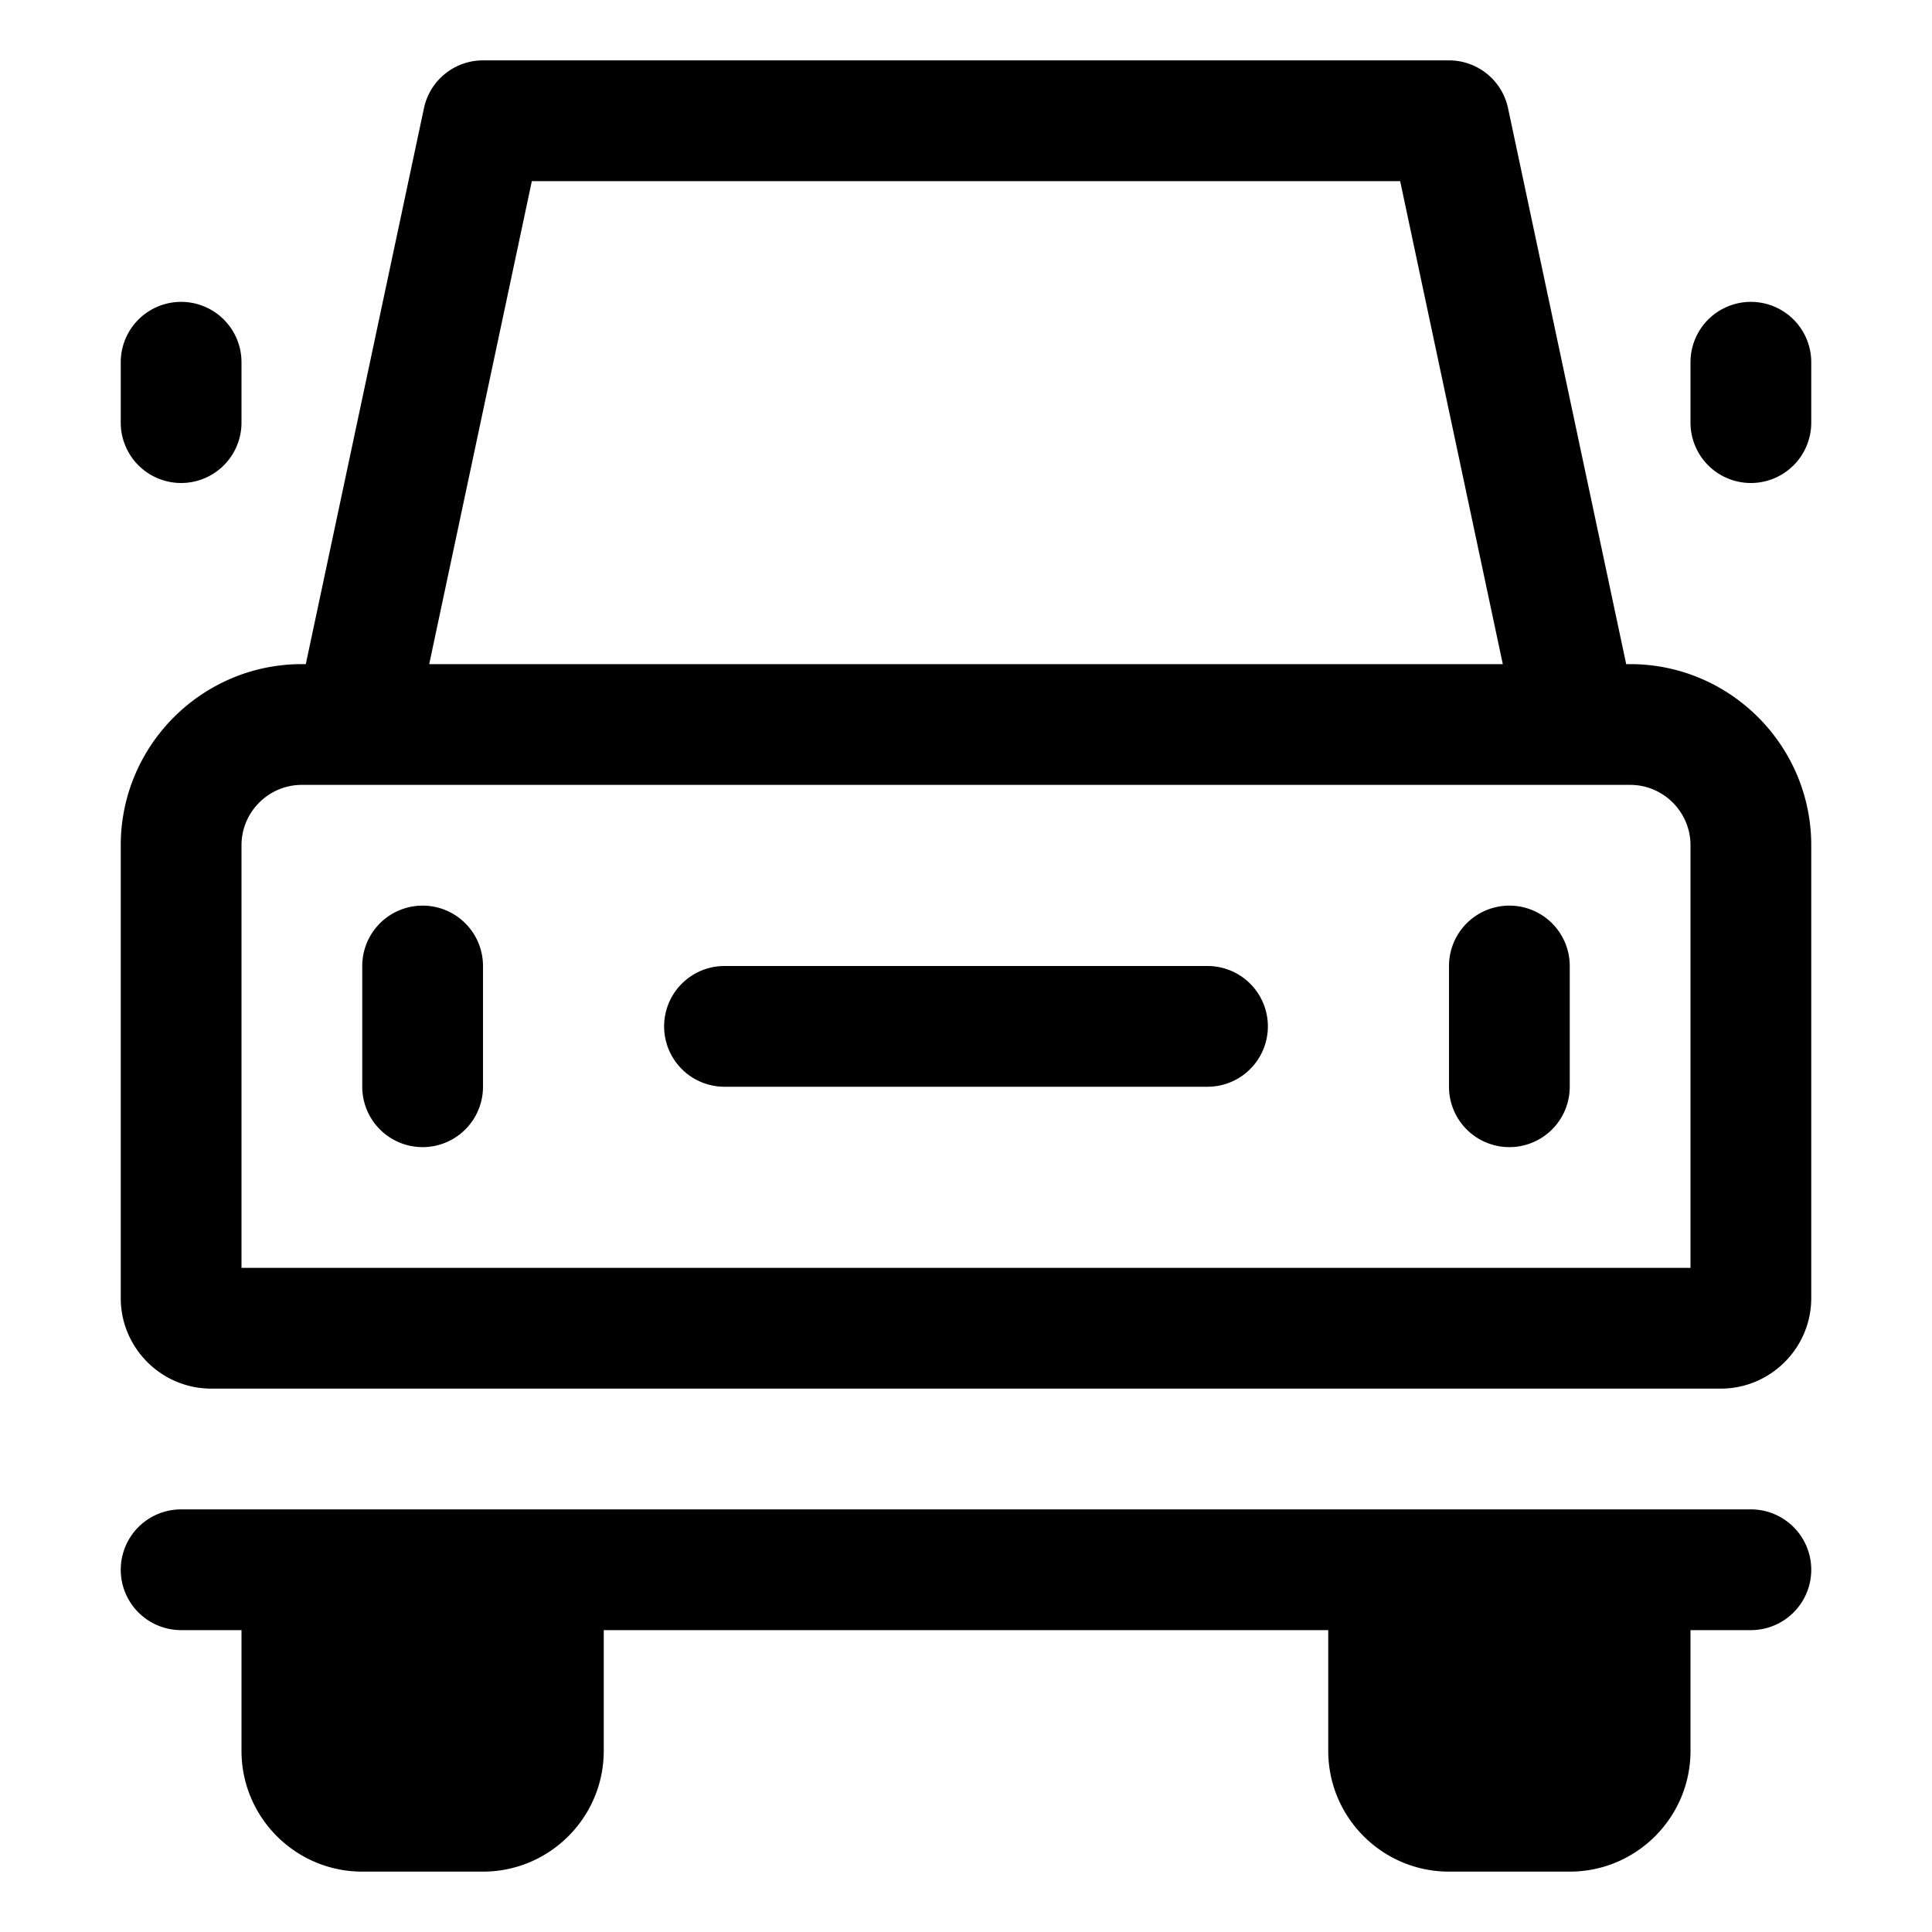 <svg xmlns="http://www.w3.org/2000/svg" viewBox="0 0 32 32">
  <path d="M27 11h-.065l-1.957-9.208A1 1 0 0 0 24 1H8a1 1 0 0 0-.978.792L5.065 11H5c-1.654 0-3 1.346-3 3v7.5c0 .827.673 1.5 1.5 1.5h25c.827 0 1.5-.673 1.5-1.5V14c0-1.654-1.346-3-3-3ZM8.81 3h14.381l1.7 8H7.109l1.7-8ZM28 21H4v-7c0-.551.449-1 1-1h22c.551 0 1 .449 1 1v7ZM8 16v2a1 1 0 0 1-2 0v-2a1 1 0 0 1 2 0ZM2 7V6a1 1 0 0 1 2 0v1a1 1 0 0 1-2 0Zm28-1v1a1 1 0 0 1-2 0V6a1 1 0 0 1 2 0Zm-4 10v2a1 1 0 0 1-2 0v-2a1 1 0 0 1 2 0Zm-5 1a1 1 0 0 1-1 1h-8a1 1 0 0 1 0-2h8a1 1 0 0 1 1 1Zm9 9a1 1 0 0 1-1 1h-1v2c0 1.103-.897 2-2 2h-2c-1.103 0-2-.897-2-2v-2H10v2c0 1.103-.897 2-2 2H6c-1.103 0-2-.897-2-2v-2H3a1 1 0 0 1 0-2h26a1 1 0 0 1 1 1Z"/>
</svg>

